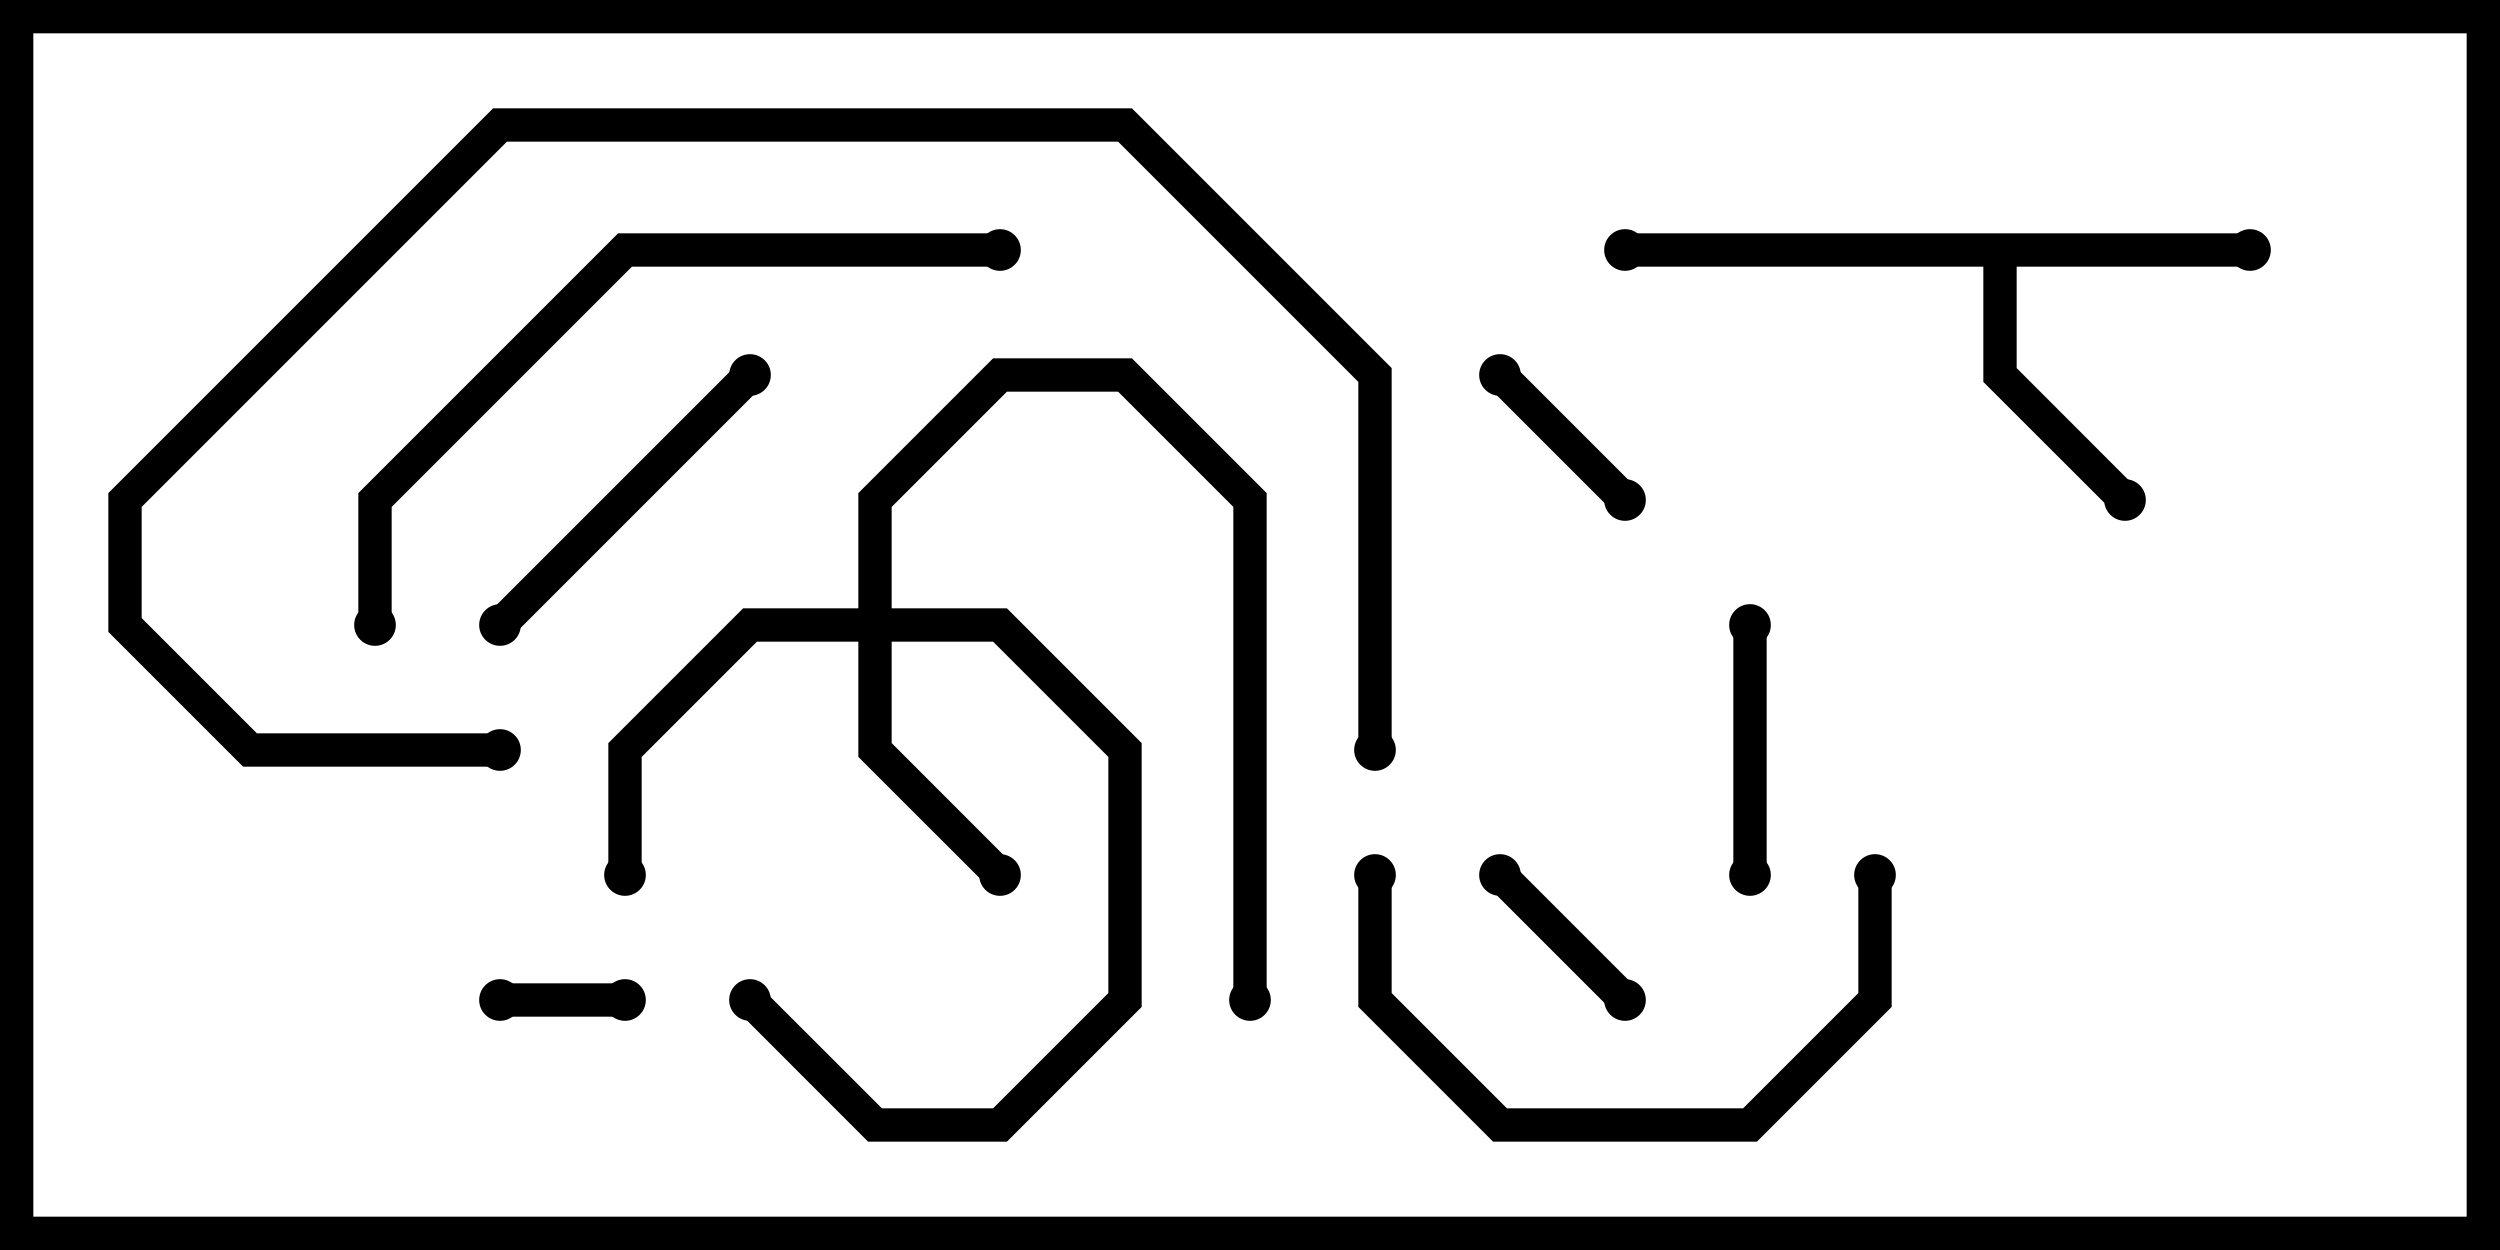 <svg version="1.1" width="30" height="15" xmlns="http://www.w3.org/2000/svg"><path d="M27,2.8L27,3.2L24.2,3.2L24.2,4.417L25.641,5.859L25.359,6.141L23.8,4.583L23.8,3.2L19.5,3.2L19.5,2.8z" stroke="none"/><path d="M10.3,7.3L10.3,5.917L11.917,4.3L13.583,4.3L15.2,5.917L15.2,12L14.8,12L14.8,6.083L13.417,4.7L12.083,4.7L10.7,6.083L10.7,7.3L12.083,7.3L13.7,8.917L13.7,12.083L12.083,13.7L10.417,13.7L8.859,12.141L9.141,11.859L10.583,13.3L11.917,13.3L13.3,11.917L13.3,9.083L11.917,7.7L10.7,7.7L10.7,8.917L12.141,10.359L11.859,10.641L10.3,9.083L10.3,7.7L9.083,7.7L7.7,9.083L7.7,10.5L7.3,10.5L7.3,8.917L8.917,7.3z" stroke="none"/><path d="M7.5,11.8L7.5,12.2L6,12.2L6,11.8z" stroke="none"/><path d="M17.859,10.641L18.141,10.359L19.641,11.859L19.359,12.141z" stroke="none"/><path d="M19.641,5.859L19.359,6.141L17.859,4.641L18.141,4.359z" stroke="none"/><path d="M21.2,10.5L20.8,10.5L20.8,7.5L21.2,7.5z" stroke="none"/><path d="M8.859,4.359L9.141,4.641L6.141,7.641L5.859,7.359z" stroke="none"/><path d="M22.3,10.5L22.7,10.5L22.7,12.083L21.083,13.7L17.917,13.7L16.3,12.083L16.3,10.5L16.7,10.5L16.7,11.917L18.083,13.3L20.917,13.3L22.3,11.917z" stroke="none"/><path d="M4.7,7.5L4.3,7.5L4.3,5.917L7.417,2.8L12,2.8L12,3.2L7.583,3.2L4.7,6.083z" stroke="none"/><path d="M6,8.8L6,9.2L2.917,9.2L1.3,7.583L1.3,5.917L5.917,1.3L13.583,1.3L16.7,4.417L16.7,9L16.3,9L16.3,4.583L13.417,1.7L6.083,1.7L1.7,6.083L1.7,7.417L3.083,8.8z" stroke="none"/><circle cx="27" cy="3" r="0.25" stroke-width="0" fill="#000" /><circle cx="25.5" cy="6" r="0.25" stroke-width="0" fill="#000" /><circle cx="19.5" cy="3" r="0.25" stroke-width="0" fill="#000" /><circle cx="12" cy="10.5" r="0.25" stroke-width="0" fill="#000" /><circle cx="7.5" cy="10.5" r="0.25" stroke-width="0" fill="#000" /><circle cx="9" cy="12" r="0.25" stroke-width="0" fill="#000" /><circle cx="15" cy="12" r="0.25" stroke-width="0" fill="#000" /><circle cx="7.5" cy="12" r="0.25" stroke-width="0" fill="#000" /><circle cx="6" cy="12" r="0.25" stroke-width="0" fill="#000" /><circle cx="18" cy="10.5" r="0.25" stroke-width="0" fill="#000" /><circle cx="19.5" cy="12" r="0.25" stroke-width="0" fill="#000" /><circle cx="19.5" cy="6" r="0.25" stroke-width="0" fill="#000" /><circle cx="18" cy="4.5" r="0.25" stroke-width="0" fill="#000" /><circle cx="21" cy="10.5" r="0.25" stroke-width="0" fill="#000" /><circle cx="21" cy="7.5" r="0.25" stroke-width="0" fill="#000" /><circle cx="9" cy="4.5" r="0.25" stroke-width="0" fill="#000" /><circle cx="6" cy="7.5" r="0.25" stroke-width="0" fill="#000" /><circle cx="22.5" cy="10.5" r="0.25" stroke-width="0" fill="#000" /><circle cx="16.5" cy="10.5" r="0.25" stroke-width="0" fill="#000" /><circle cx="4.5" cy="7.5" r="0.25" stroke-width="0" fill="#000" /><circle cx="12" cy="3" r="0.25" stroke-width="0" fill="#000" /><circle cx="6" cy="9" r="0.25" stroke-width="0" fill="#000" /><circle cx="16.5" cy="9" r="0.25" stroke-width="0" fill="#000" /><rect x="0" y="0" width="30" height="15" stroke-width="0.8" stroke="#000" fill="none" /></svg>